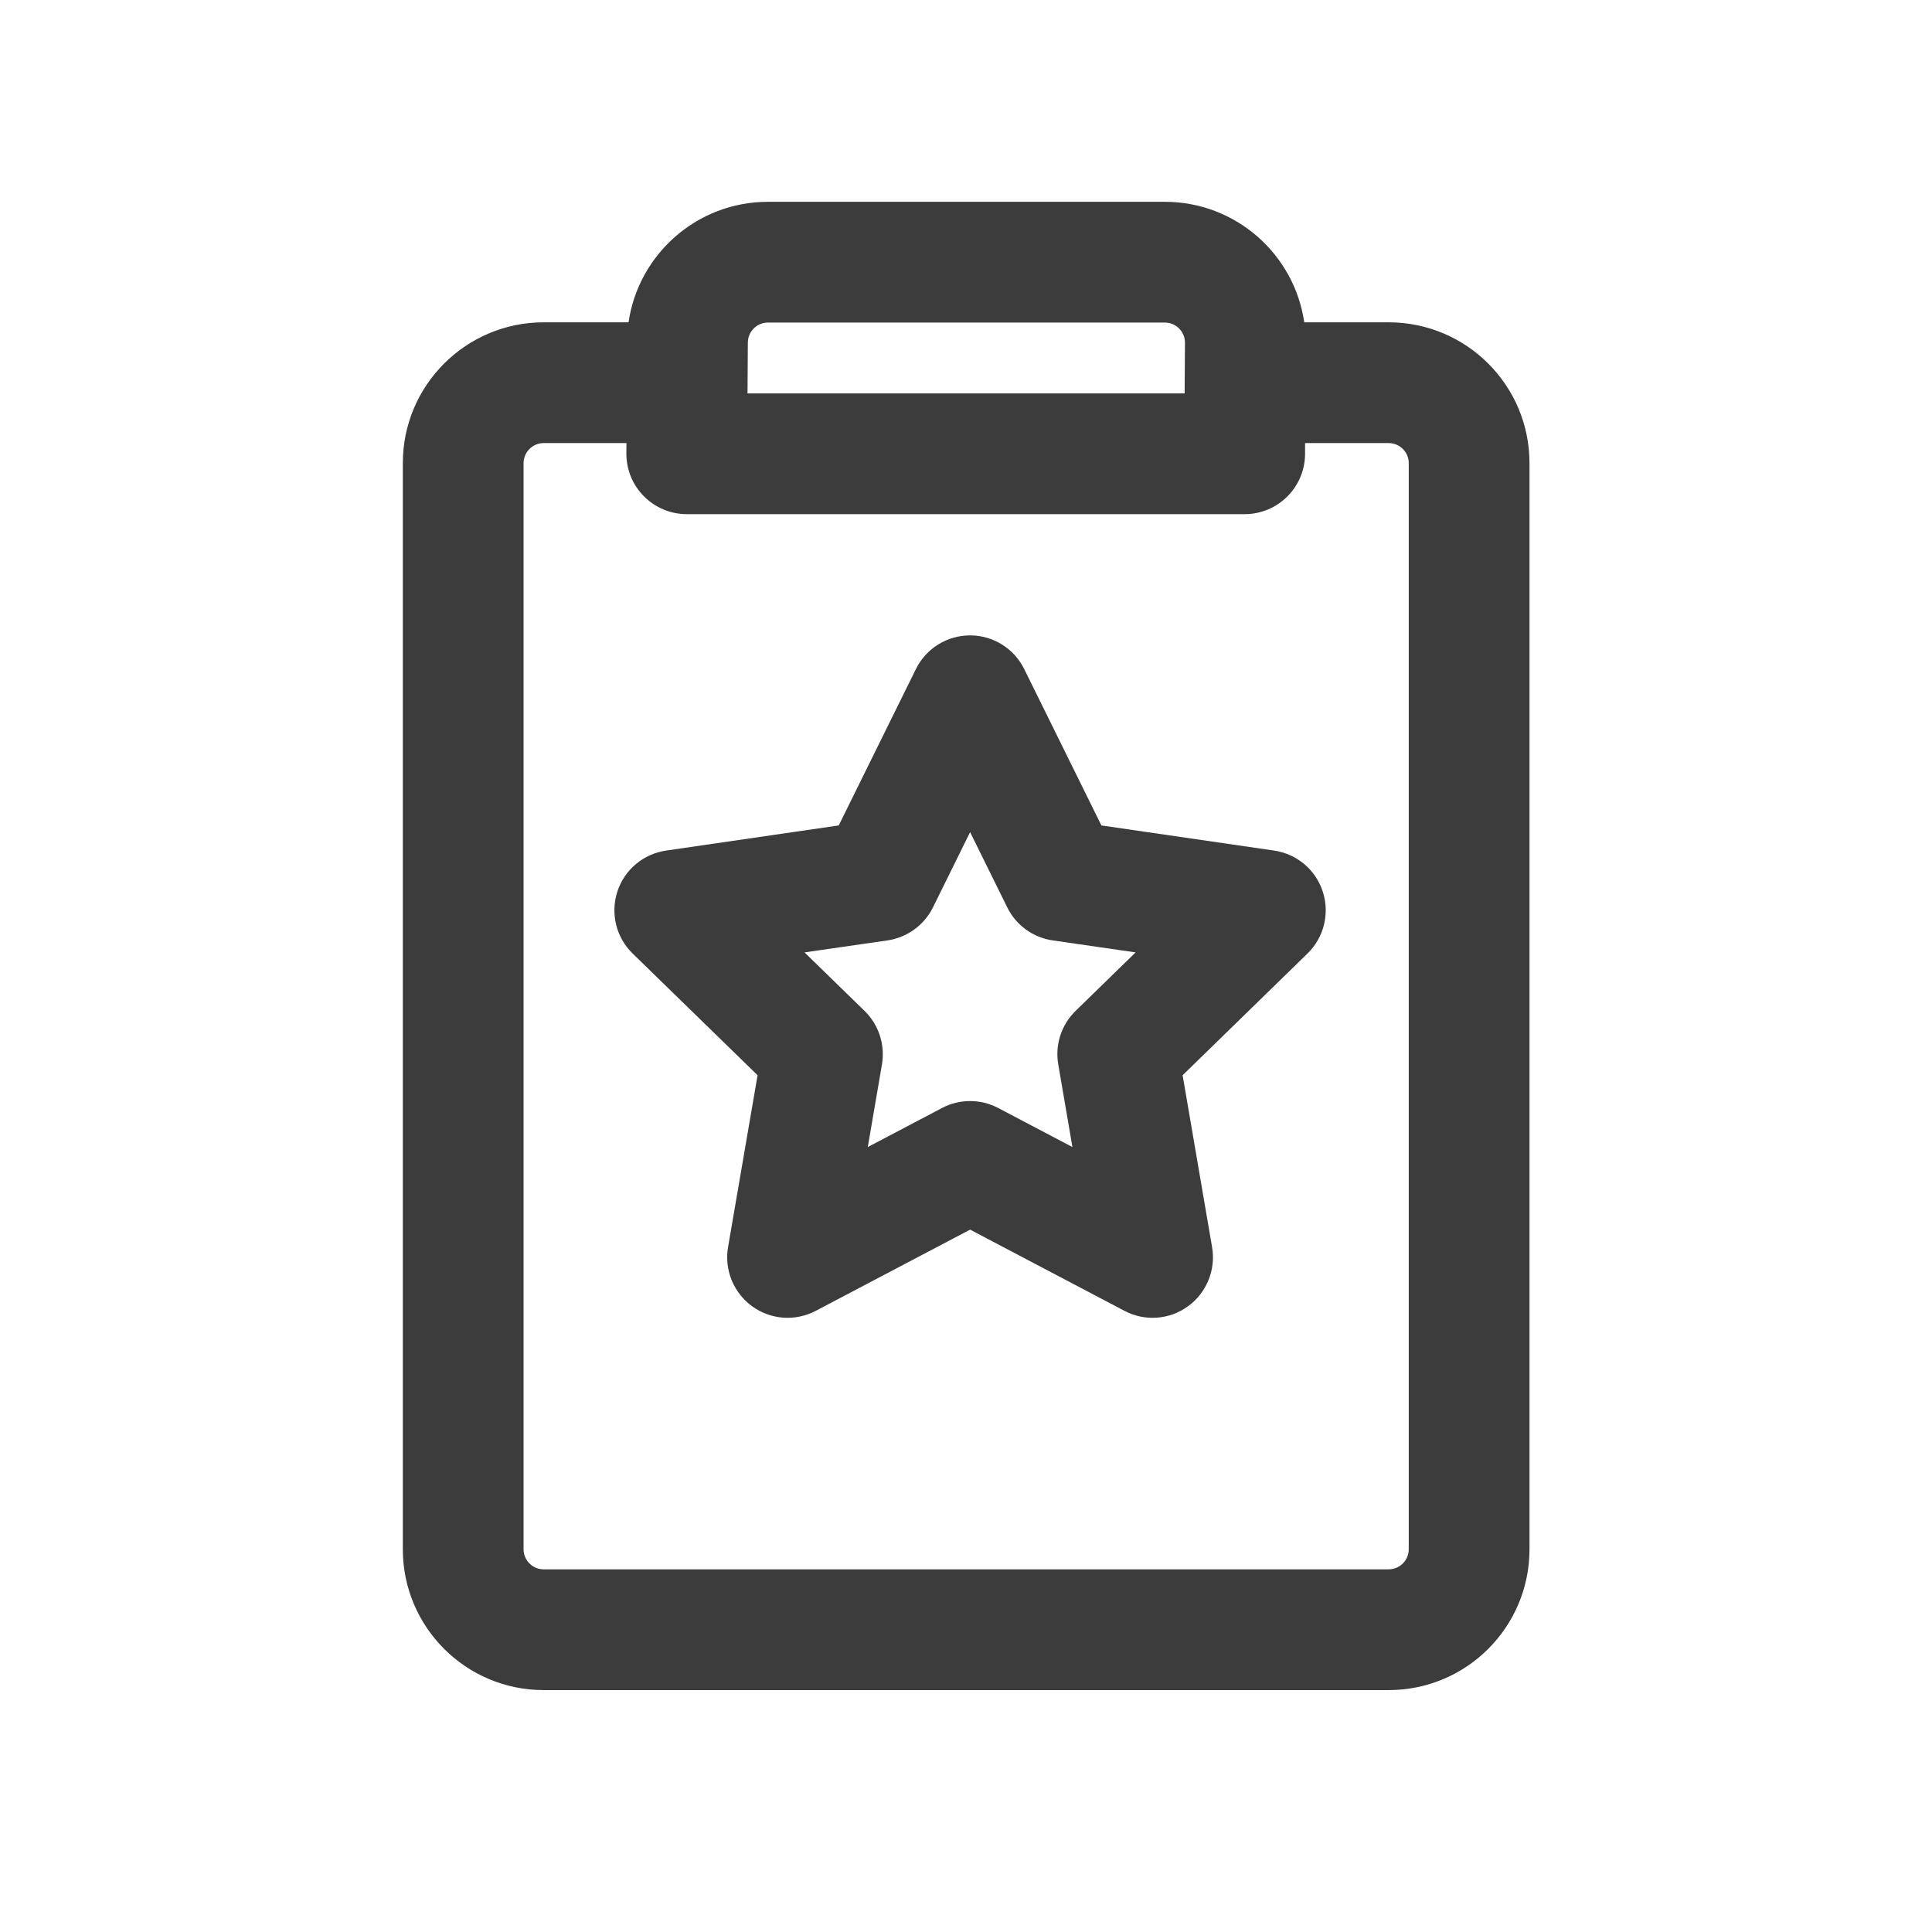 <svg width="24" height="24" viewBox="0 0 24 24" fill="none" xmlns="http://www.w3.org/2000/svg">
<path fill-rule="evenodd" clip-rule="evenodd" d="M6.754 5.504H7.782L7.781 5.632C7.78 5.832 7.858 6.024 7.999 6.165C8.14 6.307 8.331 6.387 8.531 6.387H15.461C15.874 6.387 16.209 6.054 16.212 5.641L16.212 5.504H17.25C17.388 5.504 17.5 5.616 17.5 5.754V19.245C17.5 19.383 17.388 19.495 17.25 19.495H6.754C6.616 19.495 6.504 19.383 6.504 19.245V5.754C6.504 5.616 6.616 5.504 6.754 5.504ZM17.25 4.004H16.202C16.079 3.158 15.351 2.507 14.47 2.507H9.54C8.66 2.507 7.931 3.157 7.808 4.004H6.754C5.788 4.004 5.004 4.787 5.004 5.754V19.245C5.004 20.212 5.788 20.995 6.754 20.995H17.25C18.217 20.995 19 20.212 19 19.245V5.754C19 4.787 18.217 4.004 17.25 4.004ZM9.54 4.007C9.402 4.007 9.291 4.118 9.29 4.256L9.286 4.887H14.716L14.72 4.259C14.721 4.12 14.609 4.007 14.47 4.007H9.54ZM12.723 8.311C12.597 8.055 12.336 7.893 12.051 7.893C11.765 7.893 11.504 8.055 11.378 8.311L10.419 10.254L8.275 10.566C7.992 10.607 7.757 10.804 7.669 11.076C7.581 11.347 7.654 11.646 7.859 11.845L9.411 13.357L9.044 15.493C8.996 15.774 9.112 16.059 9.343 16.227C9.574 16.395 9.88 16.417 10.133 16.284L12.051 15.275L13.969 16.284C14.221 16.417 14.527 16.395 14.758 16.227C14.989 16.059 15.105 15.774 15.057 15.493L14.691 13.357L16.242 11.845C16.447 11.646 16.52 11.347 16.432 11.076C16.344 10.804 16.109 10.607 15.827 10.566L13.682 10.254L12.723 8.311ZM11.59 11.271L12.051 10.337L12.512 11.271C12.621 11.493 12.832 11.646 13.076 11.682L14.107 11.831L13.361 12.558C13.184 12.731 13.104 12.979 13.146 13.222L13.322 14.249L12.4 13.764C12.181 13.649 11.92 13.649 11.702 13.764L10.78 14.249L10.956 13.222C10.997 12.979 10.917 12.731 10.74 12.558L9.994 11.831L11.025 11.682C11.269 11.646 11.48 11.493 11.59 11.271Z" fill="#3C3C3C"/>
</svg>
